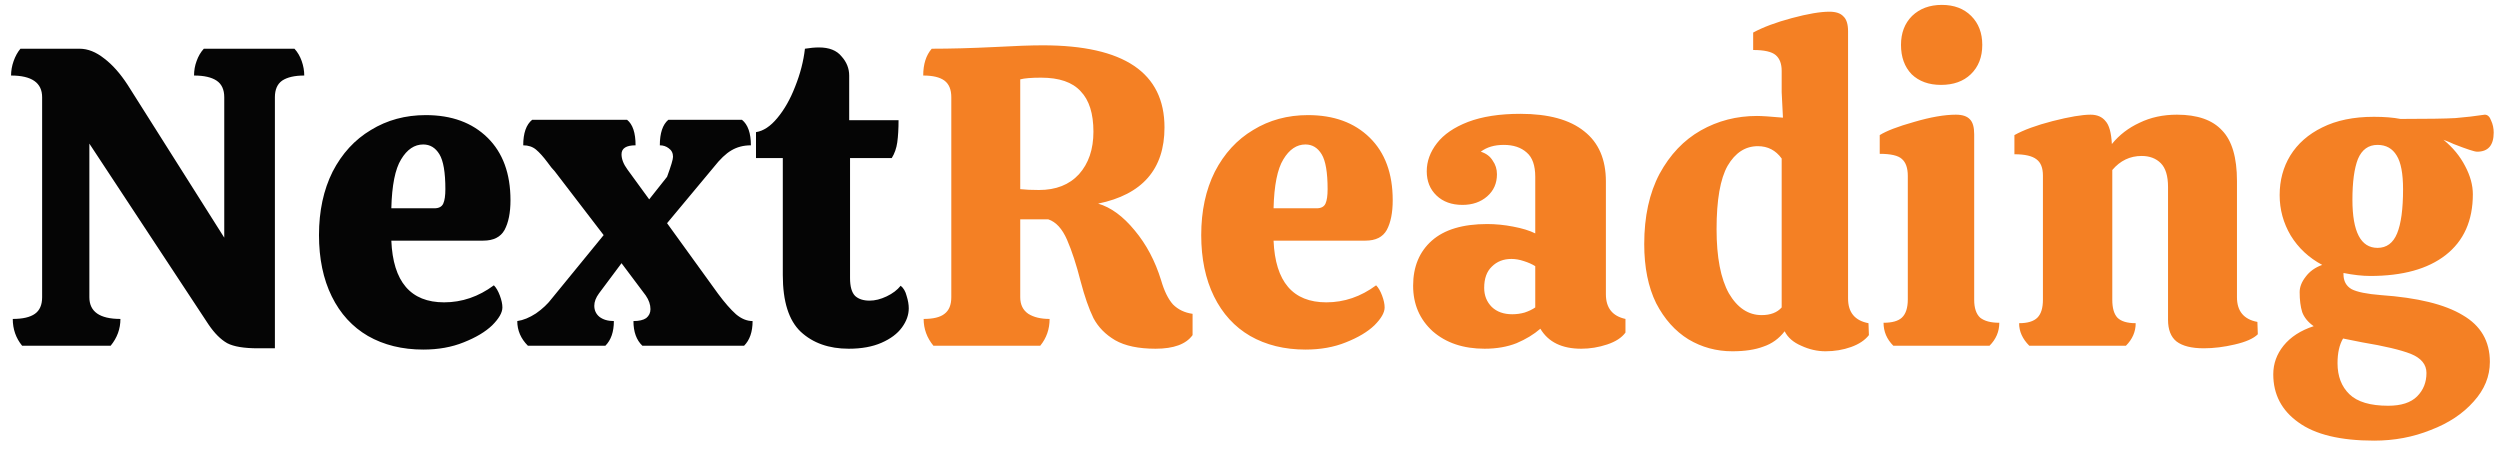 <svg width="188" height="34" viewBox="0 0 188 34" fill="none" xmlns="http://www.w3.org/2000/svg">
<path d="M6.72 22.352C6.72 23.44 7.499 23.984 9.056 23.984C9.056 24.731 8.811 25.403 8.32 26H1.664C1.195 25.424 0.96 24.752 0.96 23.984C1.707 23.984 2.261 23.856 2.624 23.6C2.987 23.344 3.168 22.928 3.168 22.352V7.312C3.168 6.224 2.389 5.68 0.832 5.68C0.832 5.317 0.896 4.955 1.024 4.592C1.152 4.229 1.323 3.92 1.536 3.664H5.984C6.603 3.664 7.221 3.909 7.84 4.4C8.459 4.869 9.045 5.531 9.6 6.384L16.864 17.872V7.312C16.864 6.736 16.672 6.32 16.288 6.064C15.904 5.808 15.339 5.68 14.592 5.68C14.592 5.296 14.656 4.933 14.784 4.592C14.912 4.229 15.093 3.92 15.328 3.664H22.144C22.379 3.92 22.56 4.229 22.688 4.592C22.816 4.955 22.88 5.317 22.88 5.68C22.155 5.68 21.6 5.808 21.216 6.064C20.853 6.32 20.672 6.736 20.672 7.312V26.192H19.392C18.347 26.192 17.579 26.064 17.088 25.808C16.597 25.531 16.128 25.061 15.68 24.4L6.72 10.8V22.352ZM33.396 22.736C34.74 22.736 35.988 22.309 37.14 21.456C37.311 21.627 37.46 21.883 37.588 22.224C37.716 22.565 37.78 22.864 37.78 23.12C37.78 23.504 37.524 23.952 37.012 24.464C36.5 24.955 35.786 25.381 34.868 25.744C33.972 26.107 32.959 26.288 31.828 26.288C30.25 26.288 28.863 25.947 27.668 25.264C26.495 24.581 25.588 23.589 24.948 22.288C24.308 20.987 23.988 19.451 23.988 17.68C23.988 15.867 24.33 14.277 25.012 12.912C25.716 11.547 26.676 10.501 27.892 9.776C29.108 9.029 30.484 8.656 32.02 8.656C33.962 8.656 35.508 9.221 36.66 10.352C37.812 11.483 38.388 13.051 38.388 15.056C38.388 15.995 38.239 16.741 37.94 17.296C37.642 17.829 37.108 18.096 36.34 18.096H29.428C29.556 21.189 30.879 22.736 33.396 22.736ZM31.828 10.864C31.167 10.864 30.612 11.237 30.164 11.984C29.716 12.709 29.471 13.936 29.428 15.664H32.66C33.002 15.664 33.226 15.547 33.332 15.312C33.439 15.077 33.492 14.715 33.492 14.224C33.492 12.965 33.343 12.091 33.044 11.6C32.746 11.109 32.34 10.864 31.828 10.864ZM54.003 22.096C54.493 22.757 54.941 23.269 55.347 23.632C55.752 23.973 56.168 24.144 56.595 24.144C56.595 24.955 56.381 25.573 55.955 26H48.307C47.859 25.573 47.635 24.955 47.635 24.144C48.061 24.144 48.381 24.069 48.595 23.92C48.808 23.749 48.915 23.525 48.915 23.248C48.915 22.907 48.797 22.565 48.563 22.224L46.739 19.792L45.043 22.064C44.808 22.384 44.691 22.693 44.691 22.992C44.691 23.333 44.819 23.611 45.075 23.824C45.352 24.037 45.715 24.144 46.163 24.144C46.163 24.955 45.949 25.573 45.523 26H39.699C39.165 25.467 38.899 24.848 38.899 24.144C39.347 24.08 39.816 23.888 40.307 23.568C40.797 23.227 41.203 22.843 41.523 22.416L45.395 17.68L41.715 12.88C41.565 12.731 41.384 12.507 41.171 12.208C40.851 11.781 40.563 11.461 40.307 11.248C40.051 11.035 39.731 10.928 39.347 10.928C39.347 10.011 39.571 9.371 40.019 9.008H47.155C47.581 9.349 47.795 9.989 47.795 10.928C47.091 10.928 46.739 11.152 46.739 11.6C46.739 11.963 46.888 12.347 47.187 12.752L48.819 14.992L50.163 13.296C50.461 12.485 50.611 11.984 50.611 11.792C50.611 11.515 50.504 11.301 50.291 11.152C50.099 11.003 49.875 10.928 49.619 10.928C49.619 10.011 49.832 9.371 50.259 9.008H55.795C56.243 9.371 56.467 10.011 56.467 10.928C55.912 10.928 55.421 11.056 54.995 11.312C54.589 11.547 54.152 11.963 53.683 12.56L50.163 16.784L54.003 22.096ZM63.923 11.888V20.912C63.923 21.552 64.051 22 64.307 22.256C64.563 22.491 64.926 22.608 65.395 22.608C65.801 22.608 66.227 22.501 66.675 22.288C67.123 22.075 67.475 21.808 67.731 21.488C67.945 21.659 68.094 21.915 68.179 22.256C68.286 22.597 68.339 22.907 68.339 23.184C68.339 23.675 68.169 24.155 67.827 24.624C67.486 25.093 66.974 25.477 66.291 25.776C65.609 26.075 64.787 26.224 63.827 26.224C62.334 26.224 61.129 25.797 60.211 24.944C59.315 24.091 58.867 22.672 58.867 20.688V11.888H56.851V9.936C57.406 9.851 57.939 9.499 58.451 8.88C58.985 8.24 59.433 7.451 59.795 6.512C60.179 5.552 60.425 4.603 60.531 3.664C60.915 3.6 61.267 3.568 61.587 3.568C62.355 3.568 62.921 3.792 63.283 4.24C63.667 4.667 63.859 5.147 63.859 5.68V9.04H67.571C67.571 9.68 67.539 10.235 67.475 10.704C67.411 11.152 67.273 11.547 67.059 11.888H63.923Z" fill="#050505"/>
<path d="M87.314 21.072C87.548 21.883 87.847 22.491 88.21 22.896C88.594 23.28 89.084 23.515 89.682 23.6V25.2C89.191 25.883 88.263 26.224 86.898 26.224C85.618 26.224 84.604 26.011 83.858 25.584C83.132 25.157 82.588 24.603 82.226 23.92C81.884 23.216 81.564 22.299 81.266 21.168C80.946 19.909 80.604 18.864 80.242 18.032C79.879 17.2 79.41 16.688 78.834 16.496H76.722V22.352C76.722 22.907 76.924 23.323 77.33 23.6C77.735 23.856 78.268 23.984 78.93 23.984C78.93 24.752 78.695 25.424 78.226 26H70.194C69.703 25.403 69.458 24.731 69.458 23.984C70.183 23.984 70.706 23.856 71.026 23.6C71.367 23.344 71.538 22.928 71.538 22.352V7.312C71.538 6.736 71.367 6.32 71.026 6.064C70.684 5.808 70.151 5.68 69.426 5.68C69.426 4.827 69.639 4.155 70.066 3.664C71.474 3.664 73.052 3.621 74.802 3.536C76.338 3.451 77.543 3.408 78.418 3.408C84.519 3.408 87.57 5.467 87.57 9.584C87.57 12.72 85.906 14.629 82.578 15.312C83.538 15.589 84.455 16.261 85.33 17.328C86.204 18.373 86.866 19.621 87.314 21.072ZM78.13 14.288C79.41 14.288 80.412 13.893 81.138 13.104C81.863 12.293 82.226 11.227 82.226 9.904C82.226 8.539 81.906 7.525 81.266 6.864C80.647 6.181 79.655 5.84 78.29 5.84C77.564 5.84 77.042 5.883 76.722 5.968V14.224C77.106 14.267 77.575 14.288 78.13 14.288ZM99.74 22.736C101.084 22.736 102.332 22.309 103.484 21.456C103.655 21.627 103.804 21.883 103.932 22.224C104.06 22.565 104.124 22.864 104.124 23.12C104.124 23.504 103.868 23.952 103.356 24.464C102.844 24.955 102.129 25.381 101.212 25.744C100.316 26.107 99.303 26.288 98.172 26.288C96.593 26.288 95.207 25.947 94.012 25.264C92.839 24.581 91.932 23.589 91.292 22.288C90.652 20.987 90.332 19.451 90.332 17.68C90.332 15.867 90.673 14.277 91.356 12.912C92.06 11.547 93.02 10.501 94.236 9.776C95.452 9.029 96.828 8.656 98.364 8.656C100.305 8.656 101.852 9.221 103.004 10.352C104.156 11.483 104.732 13.051 104.732 15.056C104.732 15.995 104.583 16.741 104.284 17.296C103.985 17.829 103.452 18.096 102.684 18.096H95.772C95.9 21.189 97.223 22.736 99.74 22.736ZM98.172 10.864C97.511 10.864 96.956 11.237 96.508 11.984C96.06 12.709 95.815 13.936 95.772 15.664H99.004C99.345 15.664 99.569 15.547 99.676 15.312C99.783 15.077 99.836 14.715 99.836 14.224C99.836 12.965 99.687 12.091 99.388 11.6C99.089 11.109 98.684 10.864 98.172 10.864ZM106.267 21.488C106.267 20.059 106.736 18.928 107.674 18.096C108.613 17.264 110 16.848 111.835 16.848C112.475 16.848 113.125 16.912 113.786 17.04C114.469 17.168 115.024 17.339 115.451 17.552V13.296C115.451 12.443 115.237 11.835 114.811 11.472C114.384 11.088 113.808 10.896 113.083 10.896C112.379 10.896 111.803 11.067 111.355 11.408C111.76 11.536 112.059 11.76 112.251 12.08C112.464 12.379 112.571 12.72 112.571 13.104C112.571 13.787 112.325 14.341 111.835 14.768C111.344 15.195 110.725 15.408 109.979 15.408C109.168 15.408 108.517 15.173 108.027 14.704C107.536 14.235 107.291 13.627 107.291 12.88C107.291 12.133 107.547 11.429 108.059 10.768C108.571 10.107 109.349 9.573 110.395 9.168C111.461 8.763 112.773 8.56 114.331 8.56C116.443 8.56 118.043 8.997 119.131 9.872C120.219 10.725 120.763 11.984 120.763 13.648V22.128C120.763 23.152 121.253 23.771 122.235 23.984V25.008C121.957 25.392 121.499 25.691 120.859 25.904C120.219 26.117 119.568 26.224 118.907 26.224C117.456 26.224 116.432 25.723 115.835 24.72C115.344 25.147 114.747 25.509 114.043 25.808C113.339 26.085 112.539 26.224 111.643 26.224C110.043 26.224 108.741 25.787 107.739 24.912C106.757 24.016 106.267 22.875 106.267 21.488ZM115.451 20.016C115.216 19.867 114.928 19.739 114.587 19.632C114.267 19.525 113.957 19.472 113.659 19.472C113.061 19.472 112.571 19.664 112.187 20.048C111.803 20.411 111.611 20.944 111.611 21.648C111.611 22.224 111.803 22.704 112.187 23.088C112.571 23.451 113.083 23.632 113.723 23.632C114.043 23.632 114.352 23.589 114.651 23.504C114.971 23.397 115.237 23.269 115.451 23.12V20.016ZM140.542 25.2C140.243 25.584 139.795 25.883 139.198 26.096C138.601 26.309 137.961 26.416 137.278 26.416C136.659 26.416 136.051 26.277 135.454 26C134.857 25.744 134.441 25.381 134.206 24.912C133.779 25.467 133.246 25.851 132.606 26.064C131.987 26.299 131.209 26.416 130.27 26.416C129.075 26.416 127.977 26.117 126.974 25.52C125.971 24.901 125.161 23.995 124.542 22.8C123.945 21.584 123.646 20.101 123.646 18.352C123.646 16.283 124.03 14.523 124.798 13.072C125.587 11.621 126.622 10.533 127.902 9.808C129.182 9.083 130.59 8.72 132.126 8.72C132.489 8.72 133.139 8.763 134.078 8.848L133.982 6.928V5.328C133.982 4.795 133.833 4.4 133.534 4.144C133.235 3.888 132.67 3.76 131.838 3.76V2.448C132.585 2.043 133.555 1.68 134.75 1.36C135.945 1.04 136.883 0.88 137.566 0.88C138.057 0.88 138.409 0.997 138.622 1.232C138.857 1.445 138.974 1.819 138.974 2.352V22.448C138.974 23.493 139.486 24.112 140.51 24.304L140.542 25.2ZM132.478 23.696C133.139 23.696 133.641 23.504 133.982 23.12V11.92C133.534 11.301 132.937 10.992 132.19 10.992C131.251 10.992 130.494 11.483 129.918 12.464C129.363 13.445 129.086 15.035 129.086 17.232C129.086 19.344 129.395 20.955 130.014 22.064C130.654 23.152 131.475 23.696 132.478 23.696ZM149.067 3.376C149.067 4.293 148.779 5.029 148.203 5.584C147.648 6.117 146.902 6.384 145.963 6.384C145.046 6.384 144.31 6.117 143.755 5.584C143.222 5.029 142.955 4.293 142.955 3.376C142.955 2.48 143.232 1.755 143.787 1.2C144.363 0.645 145.11 0.368 146.027 0.368C146.944 0.368 147.68 0.645 148.235 1.2C148.79 1.755 149.067 2.48 149.067 3.376ZM148.459 22.544C148.459 23.163 148.608 23.611 148.907 23.888C149.227 24.144 149.707 24.272 150.347 24.272C150.347 24.933 150.102 25.509 149.611 26H142.379C141.888 25.509 141.643 24.933 141.643 24.272C142.283 24.272 142.742 24.144 143.019 23.888C143.318 23.611 143.467 23.152 143.467 22.512V13.232C143.467 12.635 143.318 12.208 143.019 11.952C142.742 11.696 142.187 11.568 141.355 11.568V10.16C141.867 9.84 142.731 9.509 143.947 9.168C145.184 8.805 146.23 8.624 147.083 8.624C147.574 8.624 147.926 8.741 148.139 8.976C148.352 9.189 148.459 9.563 148.459 10.096V22.544ZM169.788 25.136C169.468 25.456 168.892 25.712 168.06 25.904C167.249 26.096 166.47 26.192 165.724 26.192C164.806 26.192 164.124 26.021 163.676 25.68C163.249 25.339 163.036 24.795 163.036 24.048V14.064C163.036 13.232 162.854 12.635 162.492 12.272C162.129 11.909 161.649 11.728 161.052 11.728C160.177 11.728 159.441 12.08 158.844 12.784V22.544C158.844 23.163 158.972 23.611 159.228 23.888C159.505 24.165 159.964 24.304 160.604 24.304C160.604 24.944 160.358 25.509 159.868 26H152.604C152.092 25.488 151.836 24.923 151.836 24.304C152.476 24.304 152.934 24.165 153.212 23.888C153.489 23.611 153.628 23.163 153.628 22.544V13.2C153.628 12.624 153.468 12.219 153.148 11.984C152.828 11.728 152.273 11.6 151.484 11.6V10.16C152.166 9.776 153.126 9.424 154.364 9.104C155.622 8.784 156.572 8.624 157.212 8.624C157.702 8.624 158.076 8.784 158.332 9.104C158.609 9.403 158.769 9.979 158.812 10.832C159.366 10.149 160.06 9.616 160.892 9.232C161.724 8.827 162.662 8.624 163.708 8.624C165.244 8.624 166.374 9.019 167.1 9.808C167.846 10.576 168.22 11.845 168.22 13.616V22.352C168.22 23.397 168.732 24.016 169.756 24.208L169.788 25.136ZM179.046 22.192C181.798 22.384 183.846 22.885 185.19 23.696C186.556 24.485 187.238 25.659 187.238 27.216C187.238 28.304 186.833 29.296 186.022 30.192C185.212 31.109 184.134 31.824 182.79 32.336C181.468 32.869 180.049 33.136 178.534 33.136C175.996 33.136 174.097 32.677 172.838 31.76C171.58 30.864 170.95 29.659 170.95 28.144C170.95 27.355 171.206 26.64 171.718 26C172.252 25.339 173.009 24.848 173.99 24.528C173.564 24.229 173.276 23.877 173.126 23.472C172.998 23.067 172.934 22.565 172.934 21.968C172.934 21.584 173.084 21.2 173.382 20.816C173.681 20.411 174.097 20.112 174.63 19.92C173.628 19.387 172.838 18.651 172.262 17.712C171.708 16.773 171.43 15.76 171.43 14.672C171.43 13.563 171.697 12.571 172.23 11.696C172.785 10.8 173.585 10.096 174.63 9.584C175.697 9.051 176.988 8.784 178.502 8.784H178.534C179.302 8.784 179.964 8.837 180.518 8.944C182.524 8.944 183.9 8.923 184.646 8.88C185.414 8.816 186.15 8.731 186.854 8.624C187.068 8.624 187.228 8.773 187.334 9.072C187.462 9.349 187.526 9.648 187.526 9.968C187.526 10.928 187.11 11.408 186.278 11.408C186.086 11.408 185.5 11.216 184.518 10.832C184.348 10.747 184.092 10.64 183.75 10.512C184.454 11.088 184.998 11.749 185.382 12.496C185.766 13.221 185.958 13.925 185.958 14.608C185.958 16.592 185.276 18.117 183.91 19.184C182.566 20.229 180.678 20.752 178.246 20.752C177.649 20.752 176.977 20.677 176.23 20.528V20.624C176.23 21.136 176.433 21.509 176.838 21.744C177.244 21.957 177.98 22.107 179.046 22.192ZM178.79 10.896C178.108 10.896 177.617 11.248 177.318 11.952C177.041 12.656 176.902 13.68 176.902 15.024C176.902 17.435 177.532 18.64 178.79 18.64C179.473 18.64 179.964 18.277 180.262 17.552C180.561 16.827 180.71 15.717 180.71 14.224C180.71 13.051 180.55 12.208 180.23 11.696C179.91 11.163 179.43 10.896 178.79 10.896ZM179.59 30.512C180.572 30.512 181.297 30.277 181.766 29.808C182.236 29.339 182.47 28.752 182.47 28.048C182.47 27.408 182.076 26.928 181.286 26.608C180.518 26.309 179.302 26.021 177.638 25.744L176.198 25.456C175.921 25.925 175.782 26.544 175.782 27.312C175.782 28.293 176.081 29.072 176.678 29.648C177.276 30.224 178.246 30.512 179.59 30.512Z" fill="#F48024"/>
</svg>
